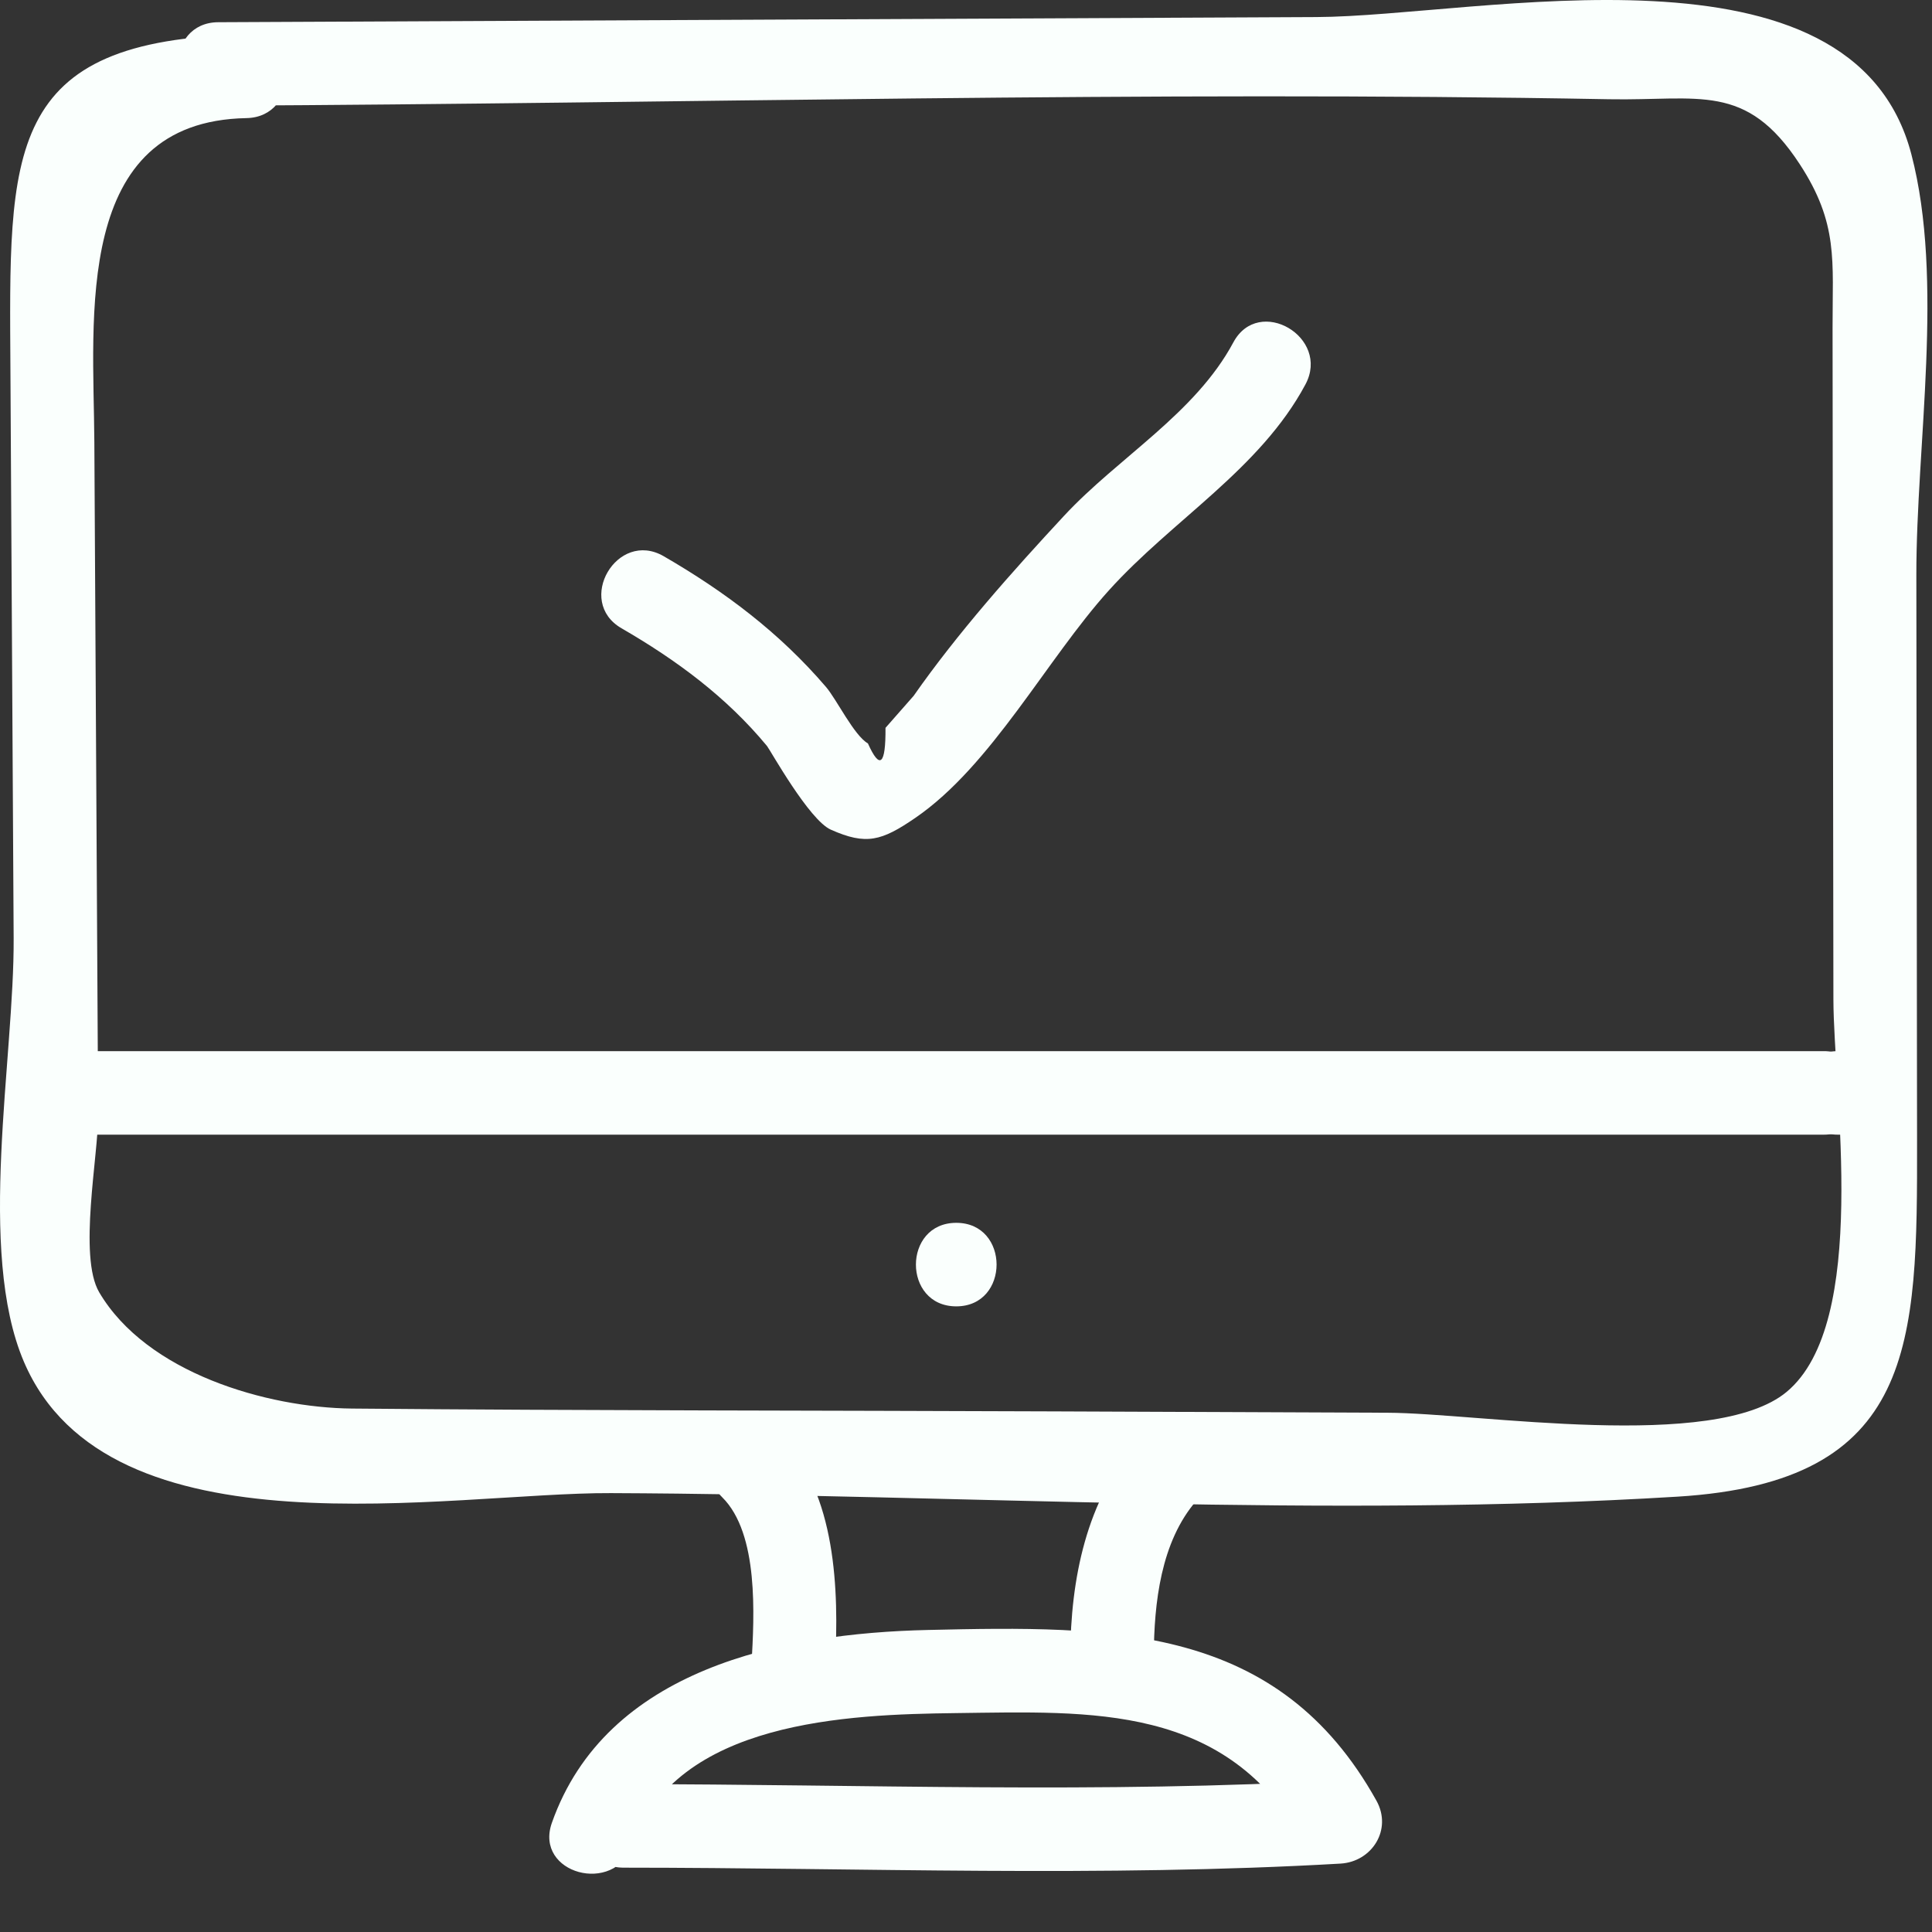 <svg width="30" height="30" viewBox="0 0 30 30" fill="none" xmlns="http://www.w3.org/2000/svg">
<rect x="0" y="0" width="30" height="30" fill="#333333" stroke="none"/>
<path d="M28.537 17.619C28.608 17.619 28.681 17.619 28.753 17.619C29.587 17.619 29.588 16.322 28.753 16.322C28.681 16.322 28.608 16.322 28.537 16.322C27.702 16.322 27.701 17.619 28.537 17.619Z" fill="#FAFFFD"/>
<path d="M3.389 1.641C10.581 1.608 17.795 1.408 24.986 1.541C26.381 1.567 27.111 1.272 27.944 2.546C28.55 3.472 28.454 4.048 28.456 5.089C28.458 6.918 28.46 8.748 28.462 10.577C28.465 12.223 28.467 13.87 28.469 15.516C28.471 16.968 29.035 20.538 27.743 21.613C26.62 22.548 22.953 21.942 21.546 21.937C19.823 21.93 18.1 21.923 16.377 21.916C12.74 21.901 9.102 21.905 5.465 21.872C4.146 21.859 2.278 21.32 1.54 20.066C1.213 19.51 1.528 17.935 1.524 17.316C1.515 15.665 1.506 14.015 1.496 12.365C1.486 10.532 1.475 8.698 1.465 6.865C1.454 4.935 1.124 1.885 3.826 1.834C4.659 1.819 4.662 0.522 3.826 0.538C0.042 0.609 0.143 2.355 0.162 5.765C0.179 8.698 0.195 11.632 0.212 14.565C0.223 16.439 -0.365 19.422 0.371 21.145C1.686 24.224 6.983 23.174 9.486 23.185C14.973 23.207 20.574 23.575 26.048 23.24C29.758 23.013 29.772 20.874 29.768 17.711C29.765 14.784 29.761 11.857 29.757 8.931C29.755 6.901 30.192 4.358 29.68 2.397C28.771 -1.094 22.974 0.254 20.439 0.265C14.756 0.292 9.072 0.318 3.389 0.345C2.554 0.349 2.553 1.645 3.389 1.641Z" fill="#FAFFFD"/>
<path d="M1.16 17.619C10.214 17.619 19.267 17.619 28.32 17.619C29.155 17.619 29.156 16.322 28.32 16.322C19.267 16.322 10.214 16.322 1.16 16.322C0.326 16.322 0.325 17.619 1.16 17.619Z" fill="#FAFFFD"/>
<path d="M14.849 20.285C15.683 20.285 15.684 18.988 14.849 18.988C14.014 18.988 14.013 20.285 14.849 20.285Z" fill="#FAFFFD"/>
<path d="M9.651 9.756C10.503 10.249 11.279 10.821 11.91 11.584C11.959 11.644 12.563 12.733 12.901 12.883C13.45 13.127 13.688 13.06 14.213 12.7C15.397 11.888 16.253 10.237 17.218 9.168C18.207 8.071 19.565 7.287 20.27 5.971C20.665 5.236 19.546 4.58 19.151 5.317C18.557 6.425 17.367 7.101 16.524 8.008C15.716 8.878 14.868 9.831 14.187 10.805C14.042 10.97 13.896 11.136 13.75 11.302C13.754 11.878 13.663 11.959 13.477 11.544C13.259 11.417 12.993 10.862 12.826 10.667C12.107 9.827 11.258 9.188 10.306 8.637C9.582 8.218 8.928 9.338 9.651 9.756Z" fill="#FAFFFD"/>
<path d="M9.82 28.651C10.502 26.714 13.176 26.622 14.836 26.601C16.952 26.575 19.049 26.45 20.254 28.617C20.441 28.292 20.628 27.967 20.814 27.641C17.12 27.854 13.385 27.705 9.685 27.704C8.851 27.704 8.85 29.001 9.685 29.001C13.385 29.002 17.12 29.151 20.814 28.938C21.305 28.91 21.622 28.409 21.374 27.962C19.848 25.219 17.284 25.244 14.41 25.31C12.147 25.361 9.412 25.913 8.569 28.306C8.292 29.095 9.544 29.434 9.82 28.651Z" fill="#FAFFFD"/>
<path d="M11.214 23.249C11.786 23.815 11.711 25.093 11.67 25.831C11.625 26.665 12.921 26.663 12.967 25.831C13.028 24.709 12.985 23.176 12.131 22.332C11.537 21.745 10.62 22.661 11.214 23.249Z" fill="#FAFFFD"/>
<path d="M17.664 22.382C16.865 23.299 16.625 24.521 16.619 25.713C16.616 26.547 17.912 26.548 17.916 25.713C17.92 24.897 18.023 23.939 18.581 23.299C19.127 22.672 18.213 21.751 17.664 22.382Z" fill="#FAFFFD"/>
</svg>
